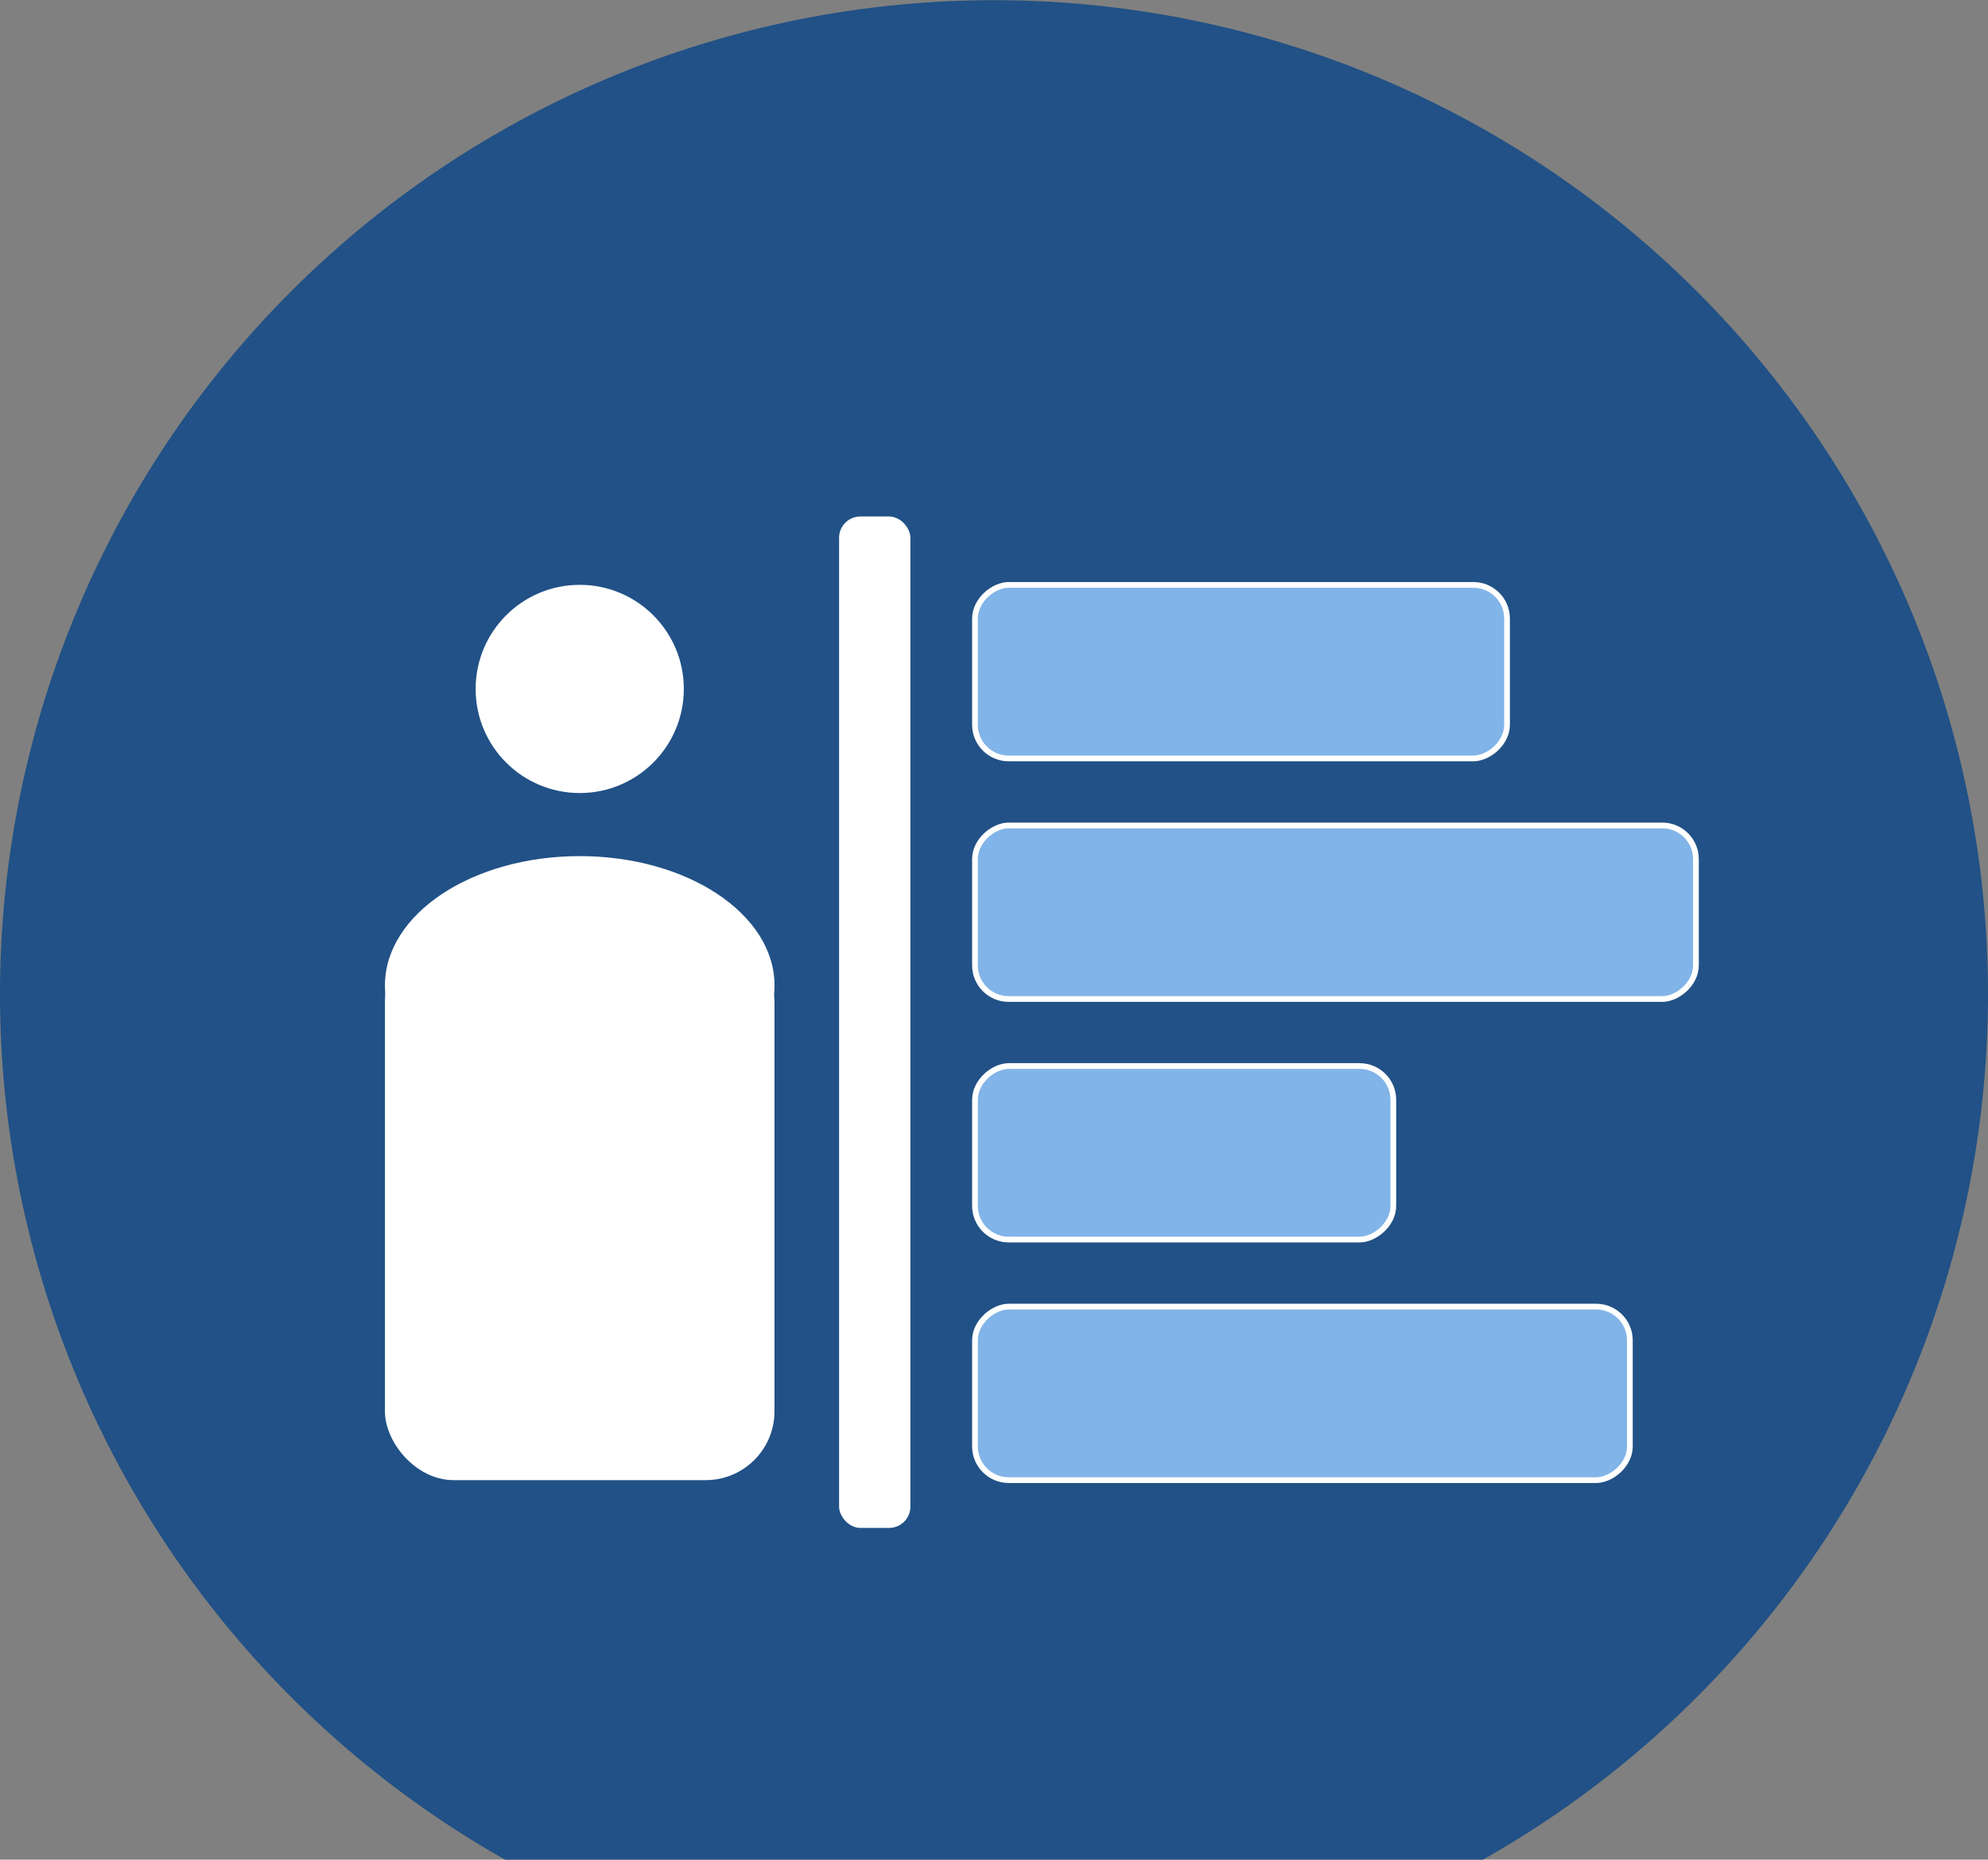 <svg xmlns="http://www.w3.org/2000/svg" viewBox="0 0 347 324.59"><rect x="0" y="0" width="347" height="324.59" fill="#808080" stroke="none"/><defs><style>.cls-1{fill:#215186;}.cls-2{fill:#fff;}.cls-3{fill:#81b4e8;stroke:#fff;stroke-miterlimit:10;}</style></defs><title>icons</title><g id="Artboard_6" data-name="Artboard 6"><path class="cls-1" d="M347,173.5A173.5,173.5,0,1,0,91.16,326.25H255.84A173.47,173.47,0,0,0,347,173.5Z"/><rect class="cls-2" x="67.19" y="162.8" width="67.99" height="95.55" rx="12" ry="12"/><circle class="cls-2" cx="101.19" cy="120.25" r="18.17"/><ellipse class="cls-2" cx="101.19" cy="172.01" rx="34" ry="22.58"/><rect class="cls-3" x="201.48" y="70.79" width="30.29" height="92.87" rx="5.88" ry="5.88" transform="translate(333.84 -99.39) rotate(90)"/><rect class="cls-3" x="191.55" y="164.7" width="30.29" height="73.02" rx="5.89" ry="5.89" transform="translate(407.9 -5.48) rotate(90)"/><rect class="cls-3" x="212.19" y="186.05" width="30.29" height="114.31" rx="5.89" ry="5.89" transform="translate(470.54 15.87) rotate(90)"/><rect class="cls-3" x="217.96" y="96.3" width="30.29" height="125.84" rx="5.87" ry="5.87" transform="translate(392.32 -73.88) rotate(90)"/><rect class="cls-2" x="146.46" y="90.15" width="12.45" height="176.54" rx="3.72" ry="3.72"/></g></svg>